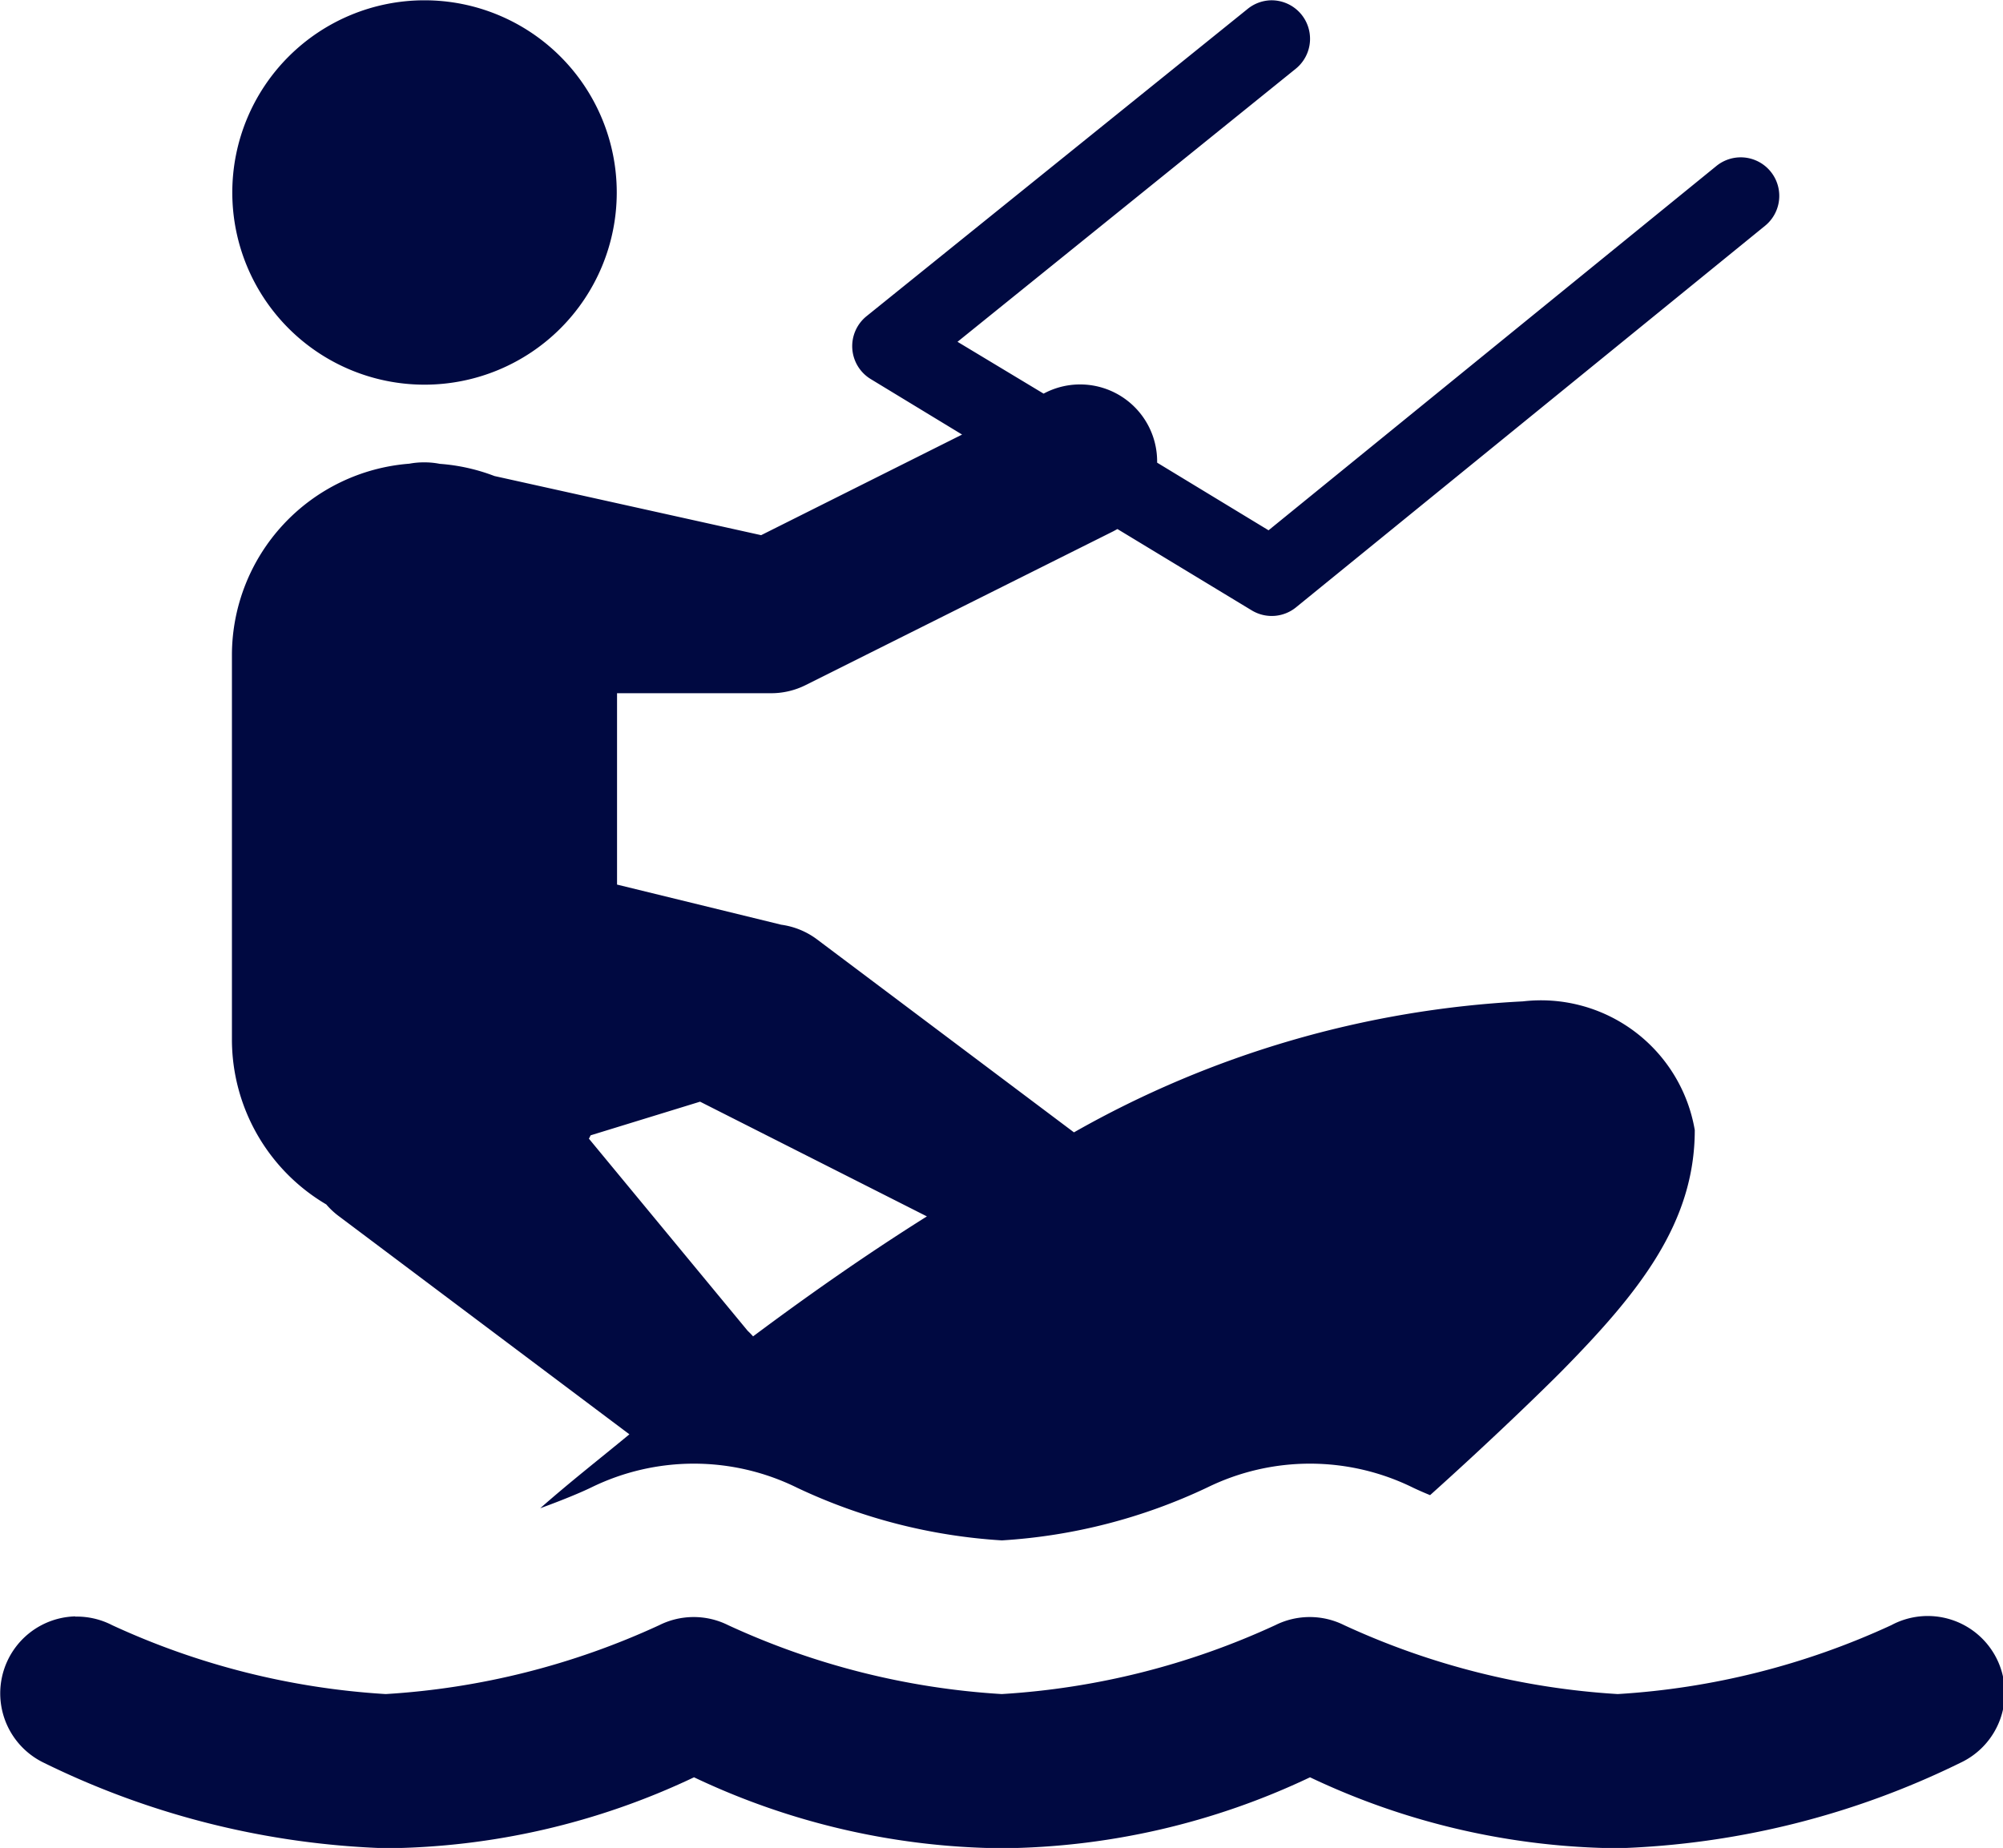 <svg xmlns="http://www.w3.org/2000/svg" width="27.092" height="25" viewBox="0 0 27.092 25">
  <path id="icons8_kitesurfing" d="M19.179,3a.521.521,0,0,0-.321.12L13.707,7.274a.521.521,0,0,0,.057.85L15,8.875l-2.718,1.361-3.607-.8a2.587,2.587,0,0,0-.74-.165,1.042,1.042,0,0,0-.2-.02H7.729l-.012,0a1.042,1.042,0,0,0-.193.018,2.6,2.6,0,0,0-2.4,2.583V17.06A2.592,2.592,0,0,0,6.4,19.29a1.042,1.042,0,0,0,.181.167L10.5,22.4c-.4.331-.789.633-1.206,1,.3-.109.553-.214.694-.283a3.154,3.154,0,0,1,2.781.006,7.549,7.549,0,0,0,2.769.712,7.554,7.554,0,0,0,2.783-.718,3.154,3.154,0,0,1,2.781.006c.057.027.137.063.228.1.869-.78,1.568-1.464,1.78-1.678,1.041-1.058,1.8-2,1.8-3.261a2.11,2.11,0,0,0-2.325-1.741,13.7,13.7,0,0,0-6.072,1.772L13.04,15.706a1.042,1.042,0,0,0-.486-.2l-2.221-.543V12.374H12.4a1.042,1.042,0,0,0,.484-.11l4.166-2.083.051-.028,1.816,1.1a.521.521,0,0,0,.6-.041l6.343-5.161a.521.521,0,0,0-.657-.81l-6.058,4.929-1.507-.915a1.042,1.042,0,0,0-1.52-.942l-.016.008L14.938,7.62l4.575-3.694A.521.521,0,0,0,19.179,3ZM7.729,3a2.6,2.6,0,1,0,2.6,2.6A2.6,2.6,0,0,0,7.729,3Zm3.727,14.9,3.068,1.552c-.747.469-1.528,1.008-2.351,1.623A1.042,1.042,0,0,0,12.1,21L9.952,18.4c.009-.014.016-.03.024-.045Zm-8.45,6.963a1.042,1.042,0,0,0-.429,1.979A11.318,11.318,0,0,0,7.208,28a9.9,9.9,0,0,0,4.166-.96A9.9,9.9,0,0,0,15.54,28a9.9,9.9,0,0,0,4.166-.96,9.9,9.9,0,0,0,4.166.96A11.318,11.318,0,0,0,28.5,26.845a1.042,1.042,0,1,0-.932-1.863,10.3,10.3,0,0,1-3.7.932,10.3,10.3,0,0,1-3.7-.932,1.042,1.042,0,0,0-.932,0,10.3,10.3,0,0,1-3.7.932,10.3,10.3,0,0,1-3.7-.932,1.042,1.042,0,0,0-.932,0,10.3,10.3,0,0,1-3.7.932,10.3,10.3,0,0,1-3.7-.932,1.042,1.042,0,0,0-.5-.116Z" transform="translate(-1.987 -2.996)" fill="#000941"/>
</svg>
